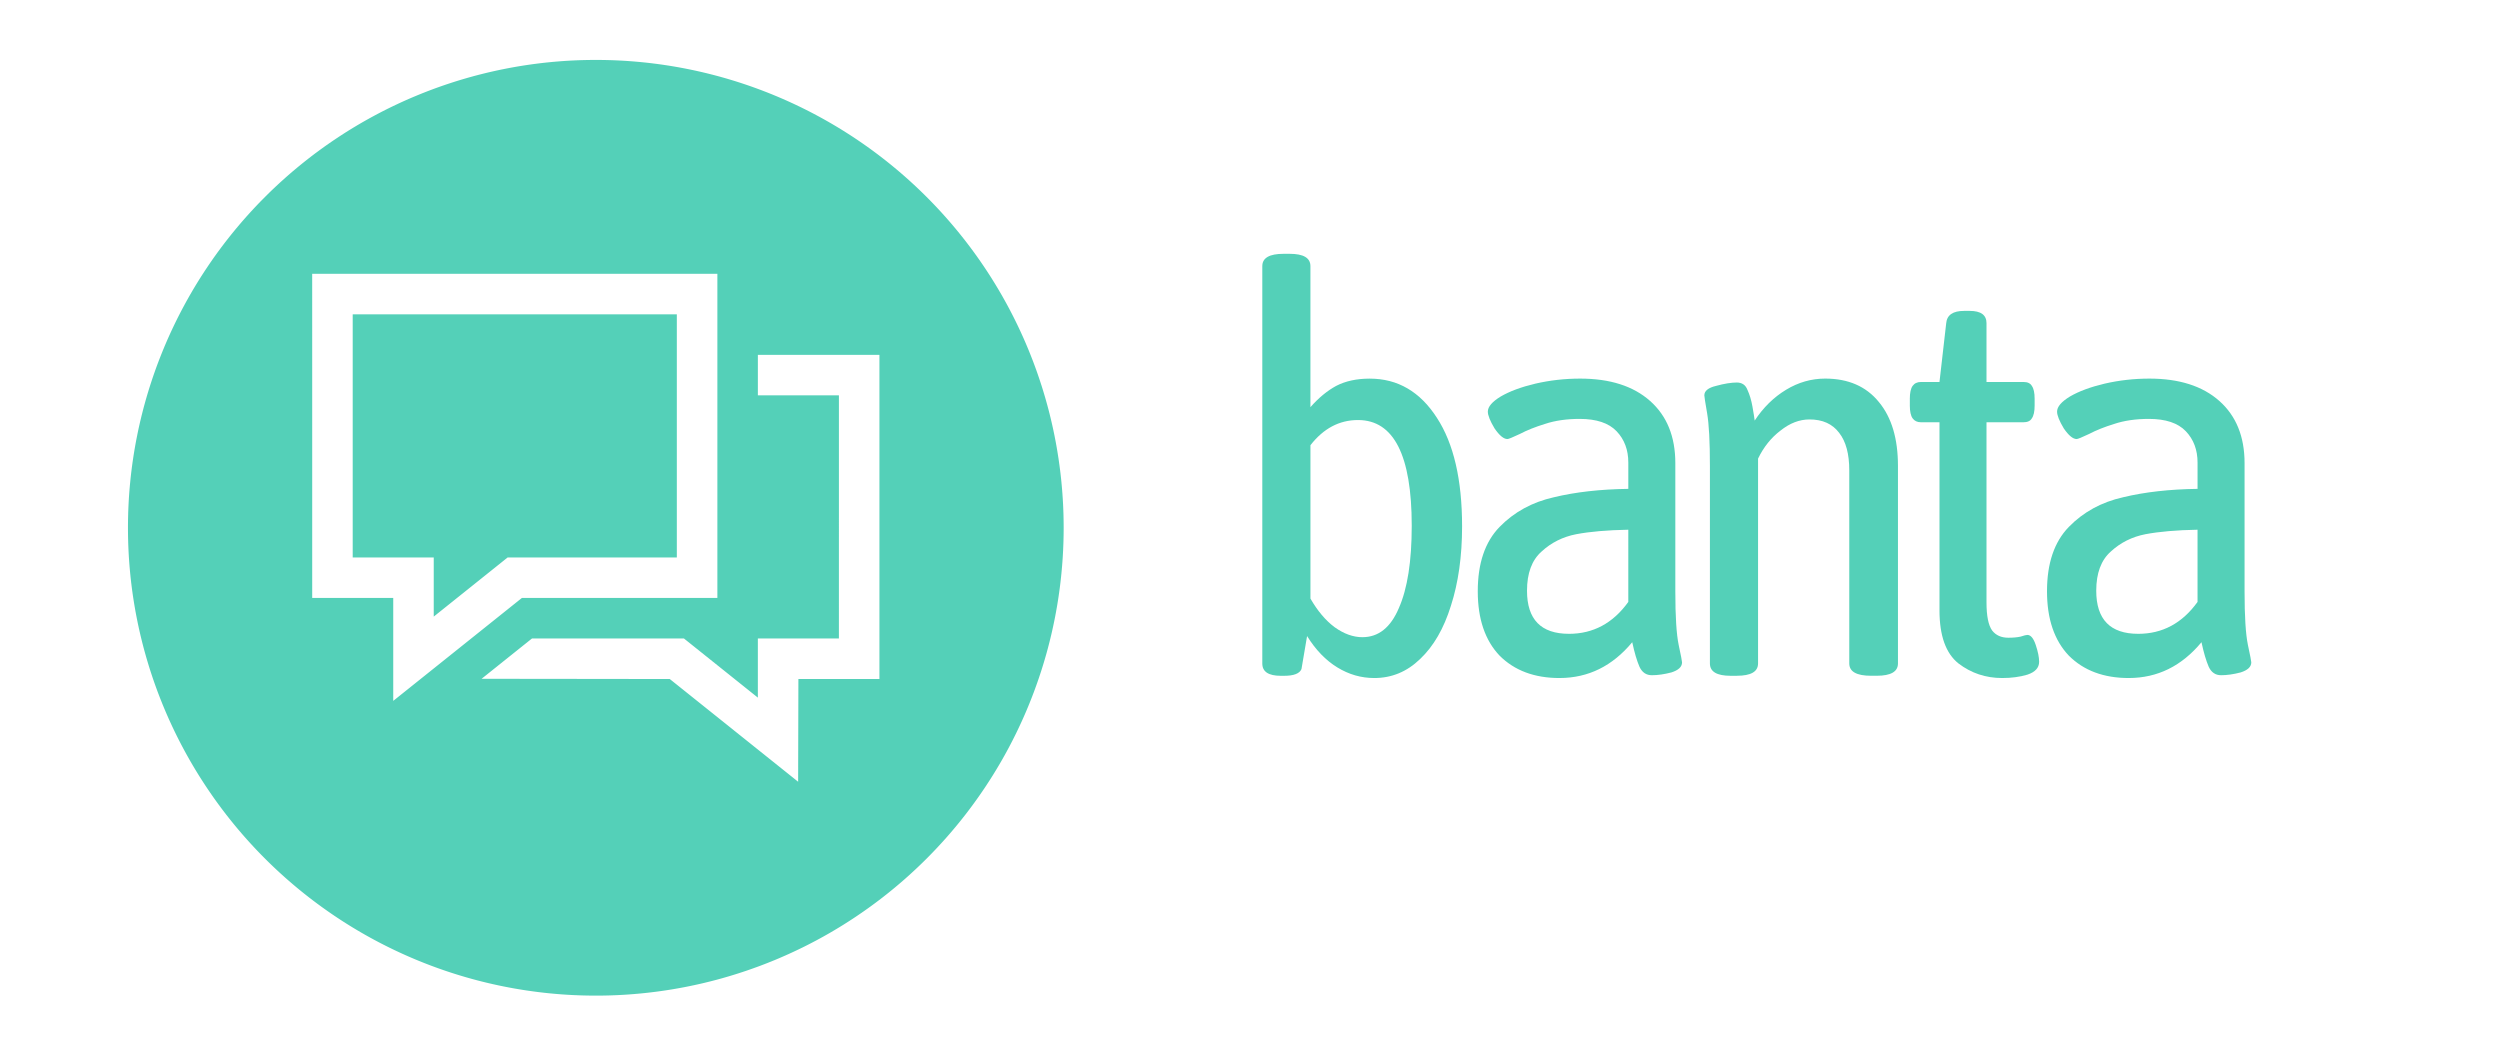 <?xml version="1.0" encoding="UTF-8" standalone="no"?>
<svg
   xmlns:dc="http://purl.org/dc/elements/1.1/"
   xmlns:cc="http://creativecommons.org/ns#"
   xmlns:rdf="http://www.w3.org/1999/02/22-rdf-syntax-ns#"
   xmlns:svg="http://www.w3.org/2000/svg"
   xmlns="http://www.w3.org/2000/svg"
   xmlns:sodipodi="http://sodipodi.sourceforge.net/DTD/sodipodi-0.dtd"
   xmlns:inkscape="http://www.inkscape.org/namespaces/inkscape"
   sodipodi:docname="logo.svg"
   inkscape:version="1.0 (4035a4fb49, 2020-05-01)"
   id="svg3670"
   version="1.1"
   viewBox="0 0 225.521 94.985"
   height="94.985mm"
   width="225.521mm">
  <defs
     id="defs3664" />
  <sodipodi:namedview
     inkscape:window-maximized="0"
     inkscape:window-y="518"
     inkscape:window-x="5359"
     inkscape:window-height="1228"
     inkscape:window-width="1624"
     fit-margin-bottom="0"
     fit-margin-right="0"
     fit-margin-left="0"
     fit-margin-top="0"
     showgrid="false"
     inkscape:document-rotation="0"
     inkscape:current-layer="layer1"
     inkscape:document-units="mm"
     inkscape:cy="240.47023"
     inkscape:cx="557.01602"
     inkscape:zoom="0.49497475"
     inkscape:pageshadow="2"
     inkscape:pageopacity="0.0"
     borderopacity="1.0"
     bordercolor="#666666"
     pagecolor="#ffffff"
     id="base" />
  <g
     transform="translate(3.904,-108.233)"
     id="layer1"
     inkscape:groupmode="layer"
     inkscape:label="Layer 1">
    <path
       style="fill:#52cfb7;fill-opacity:0.988;stroke:none;stroke-width:0.769;stroke-linecap:round;stroke-opacity:0.533"
       d="M 49.843,113.639 A 42.204,42.204 0 0 0 7.64,155.843 42.204,42.204 0 0 0 49.843,198.047 42.204,42.204 0 0 0 92.047,155.843 42.204,42.204 0 0 0 49.843,113.639 Z M 24.258,132.934 H 42.533 60.809 v 14.62 14.62 h -8.818 -8.818 l -5.802,4.642 -5.802,4.642 v -4.642 -4.642 h -3.655 -3.655 v -14.62 z m 3.655,3.655 v 10.965 10.965 h 3.655 3.655 v 2.669 2.668 l 3.335,-2.668 3.335,-2.669 h 7.63 7.63 v -10.965 -10.965 H 42.533 Z m 36.55,3.654 h 5.483 5.482 v 14.62 14.62 h -3.655 -3.655 l -0.012,4.634 -0.012,4.635 -5.793,-4.635 0.006,0.003 -5.793,-4.634 -8.487,-0.011 -8.487,-0.01 2.273,-1.819 2.273,-1.818 h 6.853 6.853 l 3.335,2.668 3.335,2.669 v -2.669 -2.668 h 3.655 3.656 V 154.864 143.898 h -3.656 -3.655 v -1.827 z"
       id="circle2565" />
    <g
       style="font-style:normal;font-variant:normal;font-weight:normal;font-stretch:normal;font-size:50.485px;line-height:1.25;font-family:'Asap Condensed';-inkscape-font-specification:'Asap Condensed, Normal';font-variant-ligatures:normal;font-variant-caps:normal;font-variant-numeric:normal;font-feature-settings:normal;text-align:start;letter-spacing:0px;word-spacing:0px;writing-mode:lr-tb;text-anchor:start;fill:#52cfb7;fill-opacity:0.988;stroke:none;stroke-width:1.262"
       id="text2569"
       aria-label="banta">
      <path
         id="path4250"
         style="font-style:normal;font-variant:normal;font-weight:normal;font-stretch:normal;font-size:50.485px;font-family:'Asap Condensed';-inkscape-font-specification:'Asap Condensed, Normal';font-variant-ligatures:normal;font-variant-caps:normal;font-variant-numeric:normal;font-feature-settings:normal;text-align:start;writing-mode:lr-tb;text-anchor:start;fill:#52cfb7;fill-opacity:0.988;stroke-width:1.262"
         d="m 120.063,169.397 q -1.767,0 -3.332,-0.959 -1.565,-0.959 -2.726,-2.827 l -0.505,2.979 q -0.252,0.606 -1.565,0.606 h -0.303 q -1.666,0 -1.666,-1.111 v -35.844 q 0,-1.111 1.918,-1.111 h 0.555 q 1.868,0 1.868,1.111 v 12.722 q 1.111,-1.262 2.322,-1.918 1.262,-0.656 3.029,-0.656 3.786,0 6.058,3.534 2.272,3.483 2.272,9.794 0,4.039 -1.01,7.169 -0.959,3.08 -2.777,4.796 -1.767,1.716 -4.14,1.716 z m -1.06,-3.685 q 2.171,0 3.282,-2.625 1.161,-2.625 1.161,-7.421 0,-9.542 -4.847,-9.542 -2.524,0 -4.291,2.272 v 13.833 q 0.959,1.666 2.171,2.575 1.262,0.909 2.524,0.909 z" />
      <path
         id="path4252"
         style="font-style:normal;font-variant:normal;font-weight:normal;font-stretch:normal;font-size:50.485px;font-family:'Asap Condensed';-inkscape-font-specification:'Asap Condensed, Normal';font-variant-ligatures:normal;font-variant-caps:normal;font-variant-numeric:normal;font-feature-settings:normal;text-align:start;writing-mode:lr-tb;text-anchor:start;fill:#52cfb7;fill-opacity:0.988;stroke-width:1.262"
         d="m 136.774,169.397 q -3.382,0 -5.402,-2.019 -1.969,-2.07 -1.969,-5.806 0,-3.786 1.969,-5.806 1.969,-2.019 4.897,-2.676 2.928,-0.707 6.715,-0.757 v -2.373 q 0,-1.716 -1.06,-2.827 -1.06,-1.111 -3.332,-1.111 -1.767,0 -3.13,0.454 -1.313,0.404 -2.272,0.909 -0.959,0.454 -1.111,0.454 -0.505,0 -1.161,-0.959 -0.606,-1.01 -0.606,-1.515 0,-0.656 1.161,-1.363 1.212,-0.707 3.13,-1.161 1.969,-0.454 4.039,-0.454 4.039,0 6.311,2.019 2.272,2.019 2.272,5.604 v 11.612 q 0,3.332 0.303,4.796 0.303,1.414 0.303,1.565 0,0.606 -0.959,0.909 -0.959,0.252 -1.767,0.252 -0.757,0 -1.111,-0.757 -0.353,-0.808 -0.656,-2.221 -2.676,3.231 -6.563,3.231 z m 0.858,-3.988 q 3.282,0 5.351,-2.878 V 156.018 q -2.827,0.051 -4.695,0.404 -1.817,0.353 -3.13,1.565 -1.313,1.161 -1.313,3.534 0,3.887 3.786,3.887 z" />
      <path
         id="path4254"
         style="font-style:normal;font-variant:normal;font-weight:normal;font-stretch:normal;font-size:50.485px;font-family:'Asap Condensed';-inkscape-font-specification:'Asap Condensed, Normal';font-variant-ligatures:normal;font-variant-caps:normal;font-variant-numeric:normal;font-feature-settings:normal;text-align:start;writing-mode:lr-tb;text-anchor:start;fill:#52cfb7;fill-opacity:0.988;stroke-width:1.262"
         d="m 152.213,169.195 q -1.868,0 -1.868,-1.111 v -17.821 q 0,-3.282 -0.252,-4.746 -0.252,-1.464 -0.252,-1.616 0,-0.606 1.06,-0.858 1.111,-0.303 1.868,-0.303 0.707,0 0.959,0.656 0.303,0.656 0.454,1.515 0.151,0.858 0.202,1.262 1.161,-1.767 2.827,-2.777 1.666,-1.01 3.534,-1.01 3.13,0 4.847,2.12 1.716,2.07 1.716,5.755 v 17.821 q 0,1.111 -1.918,1.111 h -0.505 q -1.969,0 -1.969,-1.111 v -17.417 q 0,-2.221 -0.909,-3.382 -0.909,-1.212 -2.676,-1.212 -1.363,0 -2.625,1.01 -1.262,0.959 -2.019,2.524 v 18.478 q 0,1.111 -1.918,1.111 z" />
      <path
         id="path4256"
         style="font-style:normal;font-variant:normal;font-weight:normal;font-stretch:normal;font-size:50.485px;font-family:'Asap Condensed';-inkscape-font-specification:'Asap Condensed, Normal';font-variant-ligatures:normal;font-variant-caps:normal;font-variant-numeric:normal;font-feature-settings:normal;text-align:start;writing-mode:lr-tb;text-anchor:start;fill:#52cfb7;fill-opacity:0.988;stroke-width:1.262"
         d="m 176.708,169.397 q -2.221,0 -3.938,-1.313 -1.716,-1.363 -1.716,-4.796 v -16.963 h -1.666 q -0.505,0 -0.757,-0.353 -0.252,-0.353 -0.252,-1.161 v -0.606 q 0,-0.808 0.252,-1.161 0.252,-0.353 0.757,-0.353 h 1.666 l 0.606,-5.301 q 0.101,-1.111 1.616,-1.111 h 0.505 q 1.515,0 1.515,1.111 v 5.301 h 3.332 q 0.555,0 0.757,0.353 0.252,0.353 0.252,1.161 v 0.606 q 0,0.808 -0.252,1.161 -0.202,0.353 -0.757,0.353 h -3.332 v 16.256 q 0,1.817 0.505,2.524 0.505,0.656 1.464,0.656 0.656,0 1.111,-0.101 0.454,-0.151 0.606,-0.151 0.454,0 0.757,0.909 0.303,0.909 0.303,1.515 0,0.808 -1.06,1.161 -1.01,0.303 -2.272,0.303 z" />
      <path
         id="path4258"
         style="font-style:normal;font-variant:normal;font-weight:normal;font-stretch:normal;font-size:50.485px;font-family:'Asap Condensed';-inkscape-font-specification:'Asap Condensed, Normal';font-variant-ligatures:normal;font-variant-caps:normal;font-variant-numeric:normal;font-feature-settings:normal;text-align:start;writing-mode:lr-tb;text-anchor:start;fill:#52cfb7;fill-opacity:0.988;stroke-width:1.262"
         d="m 188.124,169.397 q -3.382,0 -5.402,-2.019 -1.969,-2.07 -1.969,-5.806 0,-3.786 1.969,-5.806 1.969,-2.019 4.897,-2.676 2.928,-0.707 6.715,-0.757 v -2.373 q 0,-1.716 -1.06,-2.827 -1.06,-1.111 -3.332,-1.111 -1.767,0 -3.13,0.454 -1.313,0.404 -2.272,0.909 -0.959,0.454 -1.111,0.454 -0.505,0 -1.161,-0.959 -0.606,-1.01 -0.606,-1.515 0,-0.656 1.161,-1.363 1.212,-0.707 3.13,-1.161 1.969,-0.454 4.039,-0.454 4.039,0 6.311,2.019 2.272,2.019 2.272,5.604 v 11.612 q 0,3.332 0.303,4.796 0.303,1.414 0.303,1.565 0,0.606 -0.959,0.909 -0.959,0.252 -1.767,0.252 -0.757,0 -1.111,-0.757 -0.353,-0.808 -0.656,-2.221 -2.676,3.231 -6.563,3.231 z m 0.858,-3.988 q 3.282,0 5.351,-2.878 V 156.018 q -2.827,0.051 -4.695,0.404 -1.817,0.353 -3.13,1.565 -1.313,1.161 -1.313,3.534 0,3.887 3.786,3.887 z" />
    </g>
  </g>
</svg>
